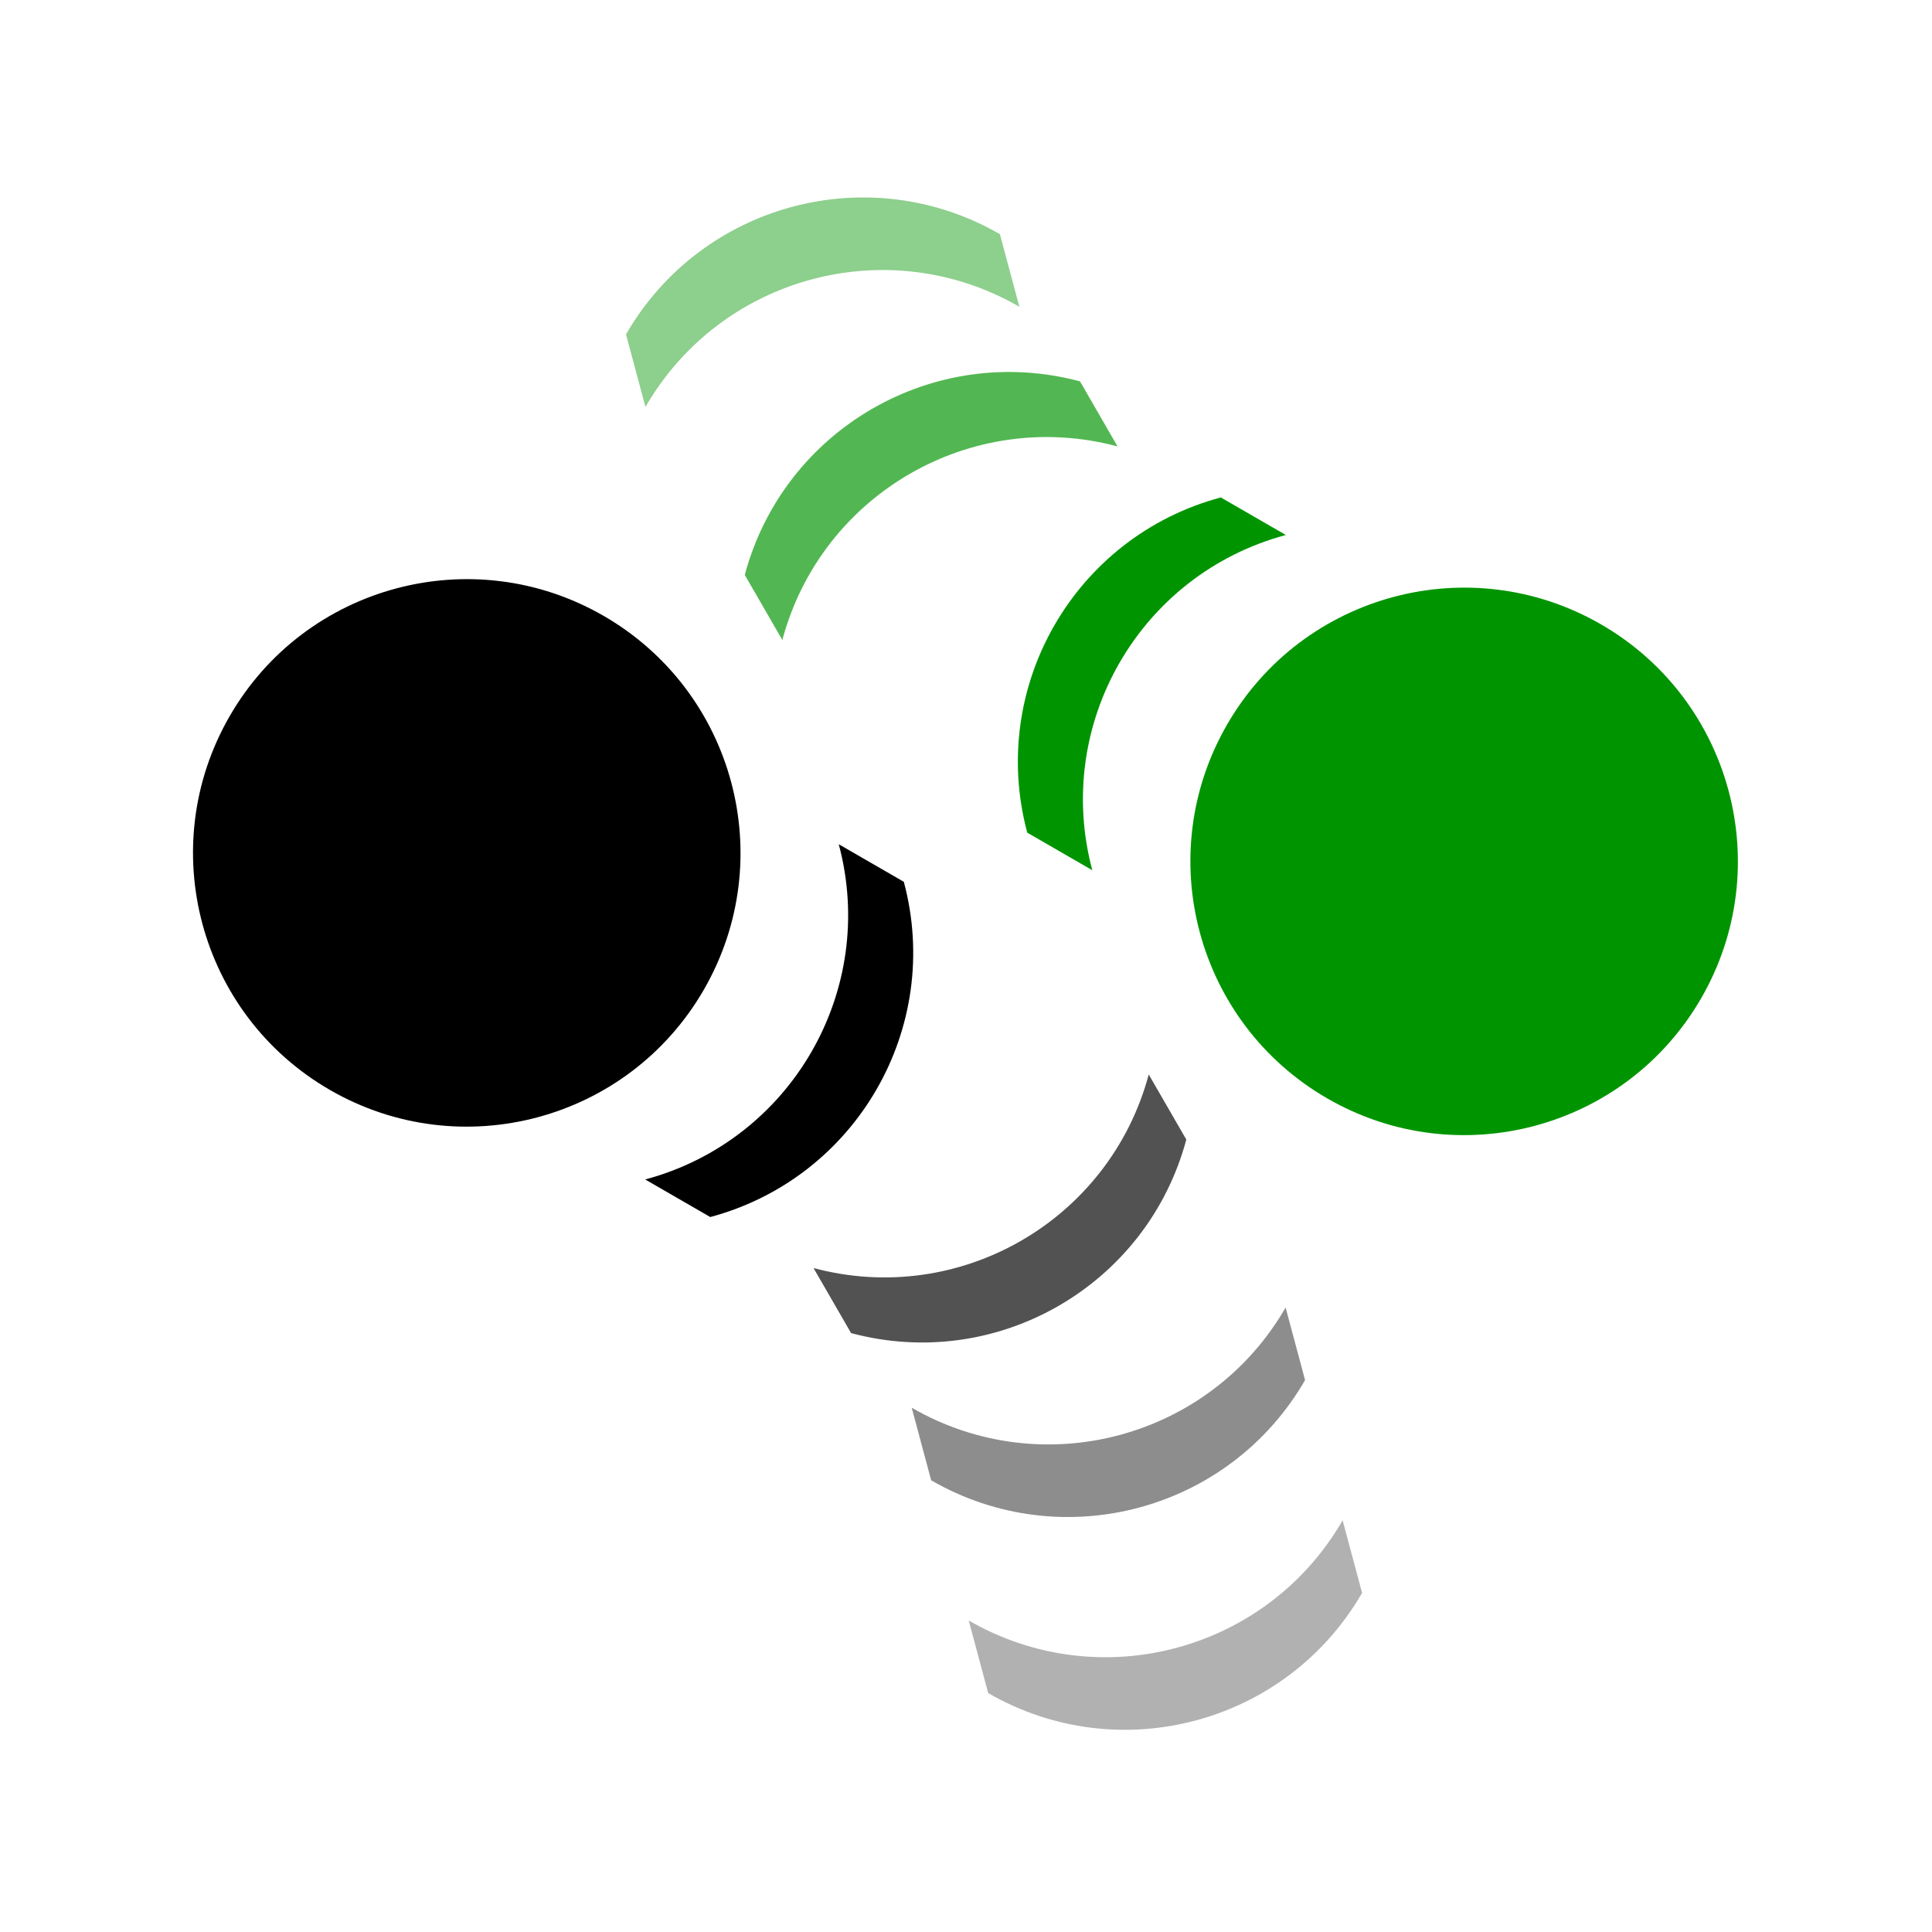 <?xml version="1.0" encoding="UTF-8" standalone="no"?>
<!-- Created with Inkscape (http://www.inkscape.org/) -->

<svg
   xmlns:dc="http://purl.org/dc/elements/1.1/"
   xmlns:cc="http://creativecommons.org/ns#"
   xmlns:rdf="http://www.w3.org/1999/02/22-rdf-syntax-ns#"
   xmlns:svg="http://www.w3.org/2000/svg"
   xmlns="http://www.w3.org/2000/svg"
   xmlns:sodipodi="http://sodipodi.sourceforge.net/DTD/sodipodi-0.dtd"
   xmlns:inkscape="http://www.inkscape.org/namespaces/inkscape"
   width="100"
   height="100"
   viewBox="0 0 100 100"
   id="svg2"
   version="1.1"
   inkscape:version="0.91 r13725"
   sodipodi:docname="modules_md.svg">
  <defs
     id="defs4" />
  <sodipodi:namedview
     id="base"
     pagecolor="#ffffff"
     bordercolor="#666666"
     borderopacity="1.0"
     inkscape:pageopacity="0.0"
     inkscape:pageshadow="2"
     inkscape:zoom="1.979899"
     inkscape:cx="271.48754"
     inkscape:cy="178.53693"
     inkscape:document-units="px"
     inkscape:current-layer="layer1"
     showgrid="false"
     units="px"
     inkscape:window-width="1855"
     inkscape:window-height="1176"
     inkscape:window-x="65"
     inkscape:window-y="24"
     inkscape:window-maximized="1" />
  <g
     inkscape:label="Layer 1"
     inkscape:groupmode="layer"
     id="layer1"
     transform="translate(0,-952.362)">
    <g
       id="g4270"
       transform="matrix(0.275,0,0,0.275,1.714,756.459)">
      <g
         transform="translate(-11.617,-8.081)"
         id="g4256">
        <circle
           style="fill:#009500;fill-opacity:1;fill-rule:evenodd;stroke:none;stroke-width:1px;stroke-linecap:butt;stroke-linejoin:miter;stroke-opacity:1"
           id="path3336"
           cx="684.635"
           cy="623.864"
           r="51.518"
           transform="matrix(0.866,0.5,-0.5,0.866,0,0)" />
        <path
           id="path3336-3-6"
           style="fill:#009500;fill-opacity:1;fill-rule:evenodd;stroke:none;stroke-width:1px;stroke-linecap:butt;stroke-linejoin:miter;stroke-opacity:1"
           d="m 198.73,877.177 c -7.364,-27.483 8.946,-55.732 36.429,-63.096 l 12.247,7.071 c -27.483,7.364 -43.793,35.613 -36.429,63.096 z"
           inkscape:connector-curvature="0"
           sodipodi:nodetypes="ccccc" />
        <path
           id="path3336-3-6-7"
           style="opacity:0.677;fill:#009500;fill-opacity:1;fill-rule:evenodd;stroke:none;stroke-width:1px;stroke-linecap:butt;stroke-linejoin:miter;stroke-opacity:1"
           d="m 145.563,828.666 c 7.364,-27.483 35.613,-43.793 63.096,-36.429 l 7.071,12.247 c -27.483,-7.364 -55.732,8.946 -63.096,36.429 z"
           inkscape:connector-curvature="0"
           sodipodi:nodetypes="ccccc" />
        <path
           id="path3336-3-6-5"
           style="opacity:0.447;fill:#009500;fill-opacity:1;fill-rule:evenodd;stroke:none;stroke-width:1px;stroke-linecap:butt;stroke-linejoin:miter;stroke-opacity:1"
           d="m 123.209,783.388 c 14.226,-24.641 45.734,-33.083 70.375,-18.857 l 3.66,13.66 c -24.641,-14.226 -56.148,-5.784 -70.375,18.857 z"
           inkscape:connector-curvature="0"
           sodipodi:nodetypes="ccccc" />
      </g>
      <g
         transform="translate(-11.617,-8.081)"
         id="g4263">
        <circle
           style="fill:#000000;fill-opacity:1;fill-rule:evenodd;stroke:none;stroke-width:1px;stroke-linecap:butt;stroke-linejoin:miter;stroke-opacity:1"
           id="path3336-9"
           cx="-521.26"
           cy="-716.347"
           r="51.518"
           transform="matrix(-0.866,-0.5,0.5,-0.866,0,0)" />
        <path
           id="path3336-3-6-1"
           style="fill:#000000;fill-opacity:1;fill-rule:evenodd;stroke:none;stroke-width:1px;stroke-linecap:butt;stroke-linejoin:miter;stroke-opacity:1"
           d="m 175.5,886.428 c 7.364,27.483 -8.946,55.732 -36.429,63.096 l -12.247,-7.071 c 27.483,-7.364 43.793,-35.613 36.429,-63.096 z"
           inkscape:connector-curvature="0"
           sodipodi:nodetypes="ccccc" />
        <path
           id="path3336-3-6-7-2"
           style="opacity:0.677;fill:#000000;fill-opacity:1;fill-rule:evenodd;stroke:none;stroke-width:1px;stroke-linecap:butt;stroke-linejoin:miter;stroke-opacity:1"
           d="m 228.668,934.939 c -7.364,27.483 -35.613,43.793 -63.096,36.429 l -7.071,-12.247 c 27.483,7.364 55.732,-8.946 63.096,-36.429 z"
           inkscape:connector-curvature="0"
           sodipodi:nodetypes="ccccc" />
        <path
           id="path3336-3-6-5-7"
           style="opacity:0.447;fill:#000000;fill-opacity:1;fill-rule:evenodd;stroke:none;stroke-width:1px;stroke-linecap:butt;stroke-linejoin:miter;stroke-opacity:1"
           d="m 251.021,980.217 c -14.226,24.641 -45.734,33.083 -70.375,18.857 l -3.66,-13.66 c 24.641,14.226 56.148,5.784 70.375,-18.857 z"
           inkscape:connector-curvature="0"
           sodipodi:nodetypes="ccccc" />
        <path
           id="path3336-3-6-56-9"
           style="opacity:0.307;fill:#000000;fill-opacity:1;fill-rule:evenodd;stroke:none;stroke-width:1px;stroke-linecap:butt;stroke-linejoin:miter;stroke-opacity:1"
           d="m 261.753,1020.267 c -14.226,24.64 -45.734,33.083 -70.375,18.857 l -3.66,-13.66 c 24.641,14.226 56.148,5.784 70.375,-18.857 z"
           inkscape:connector-curvature="0"
           sodipodi:nodetypes="ccccc" />
      </g>
    </g>
  </g>
</svg>

